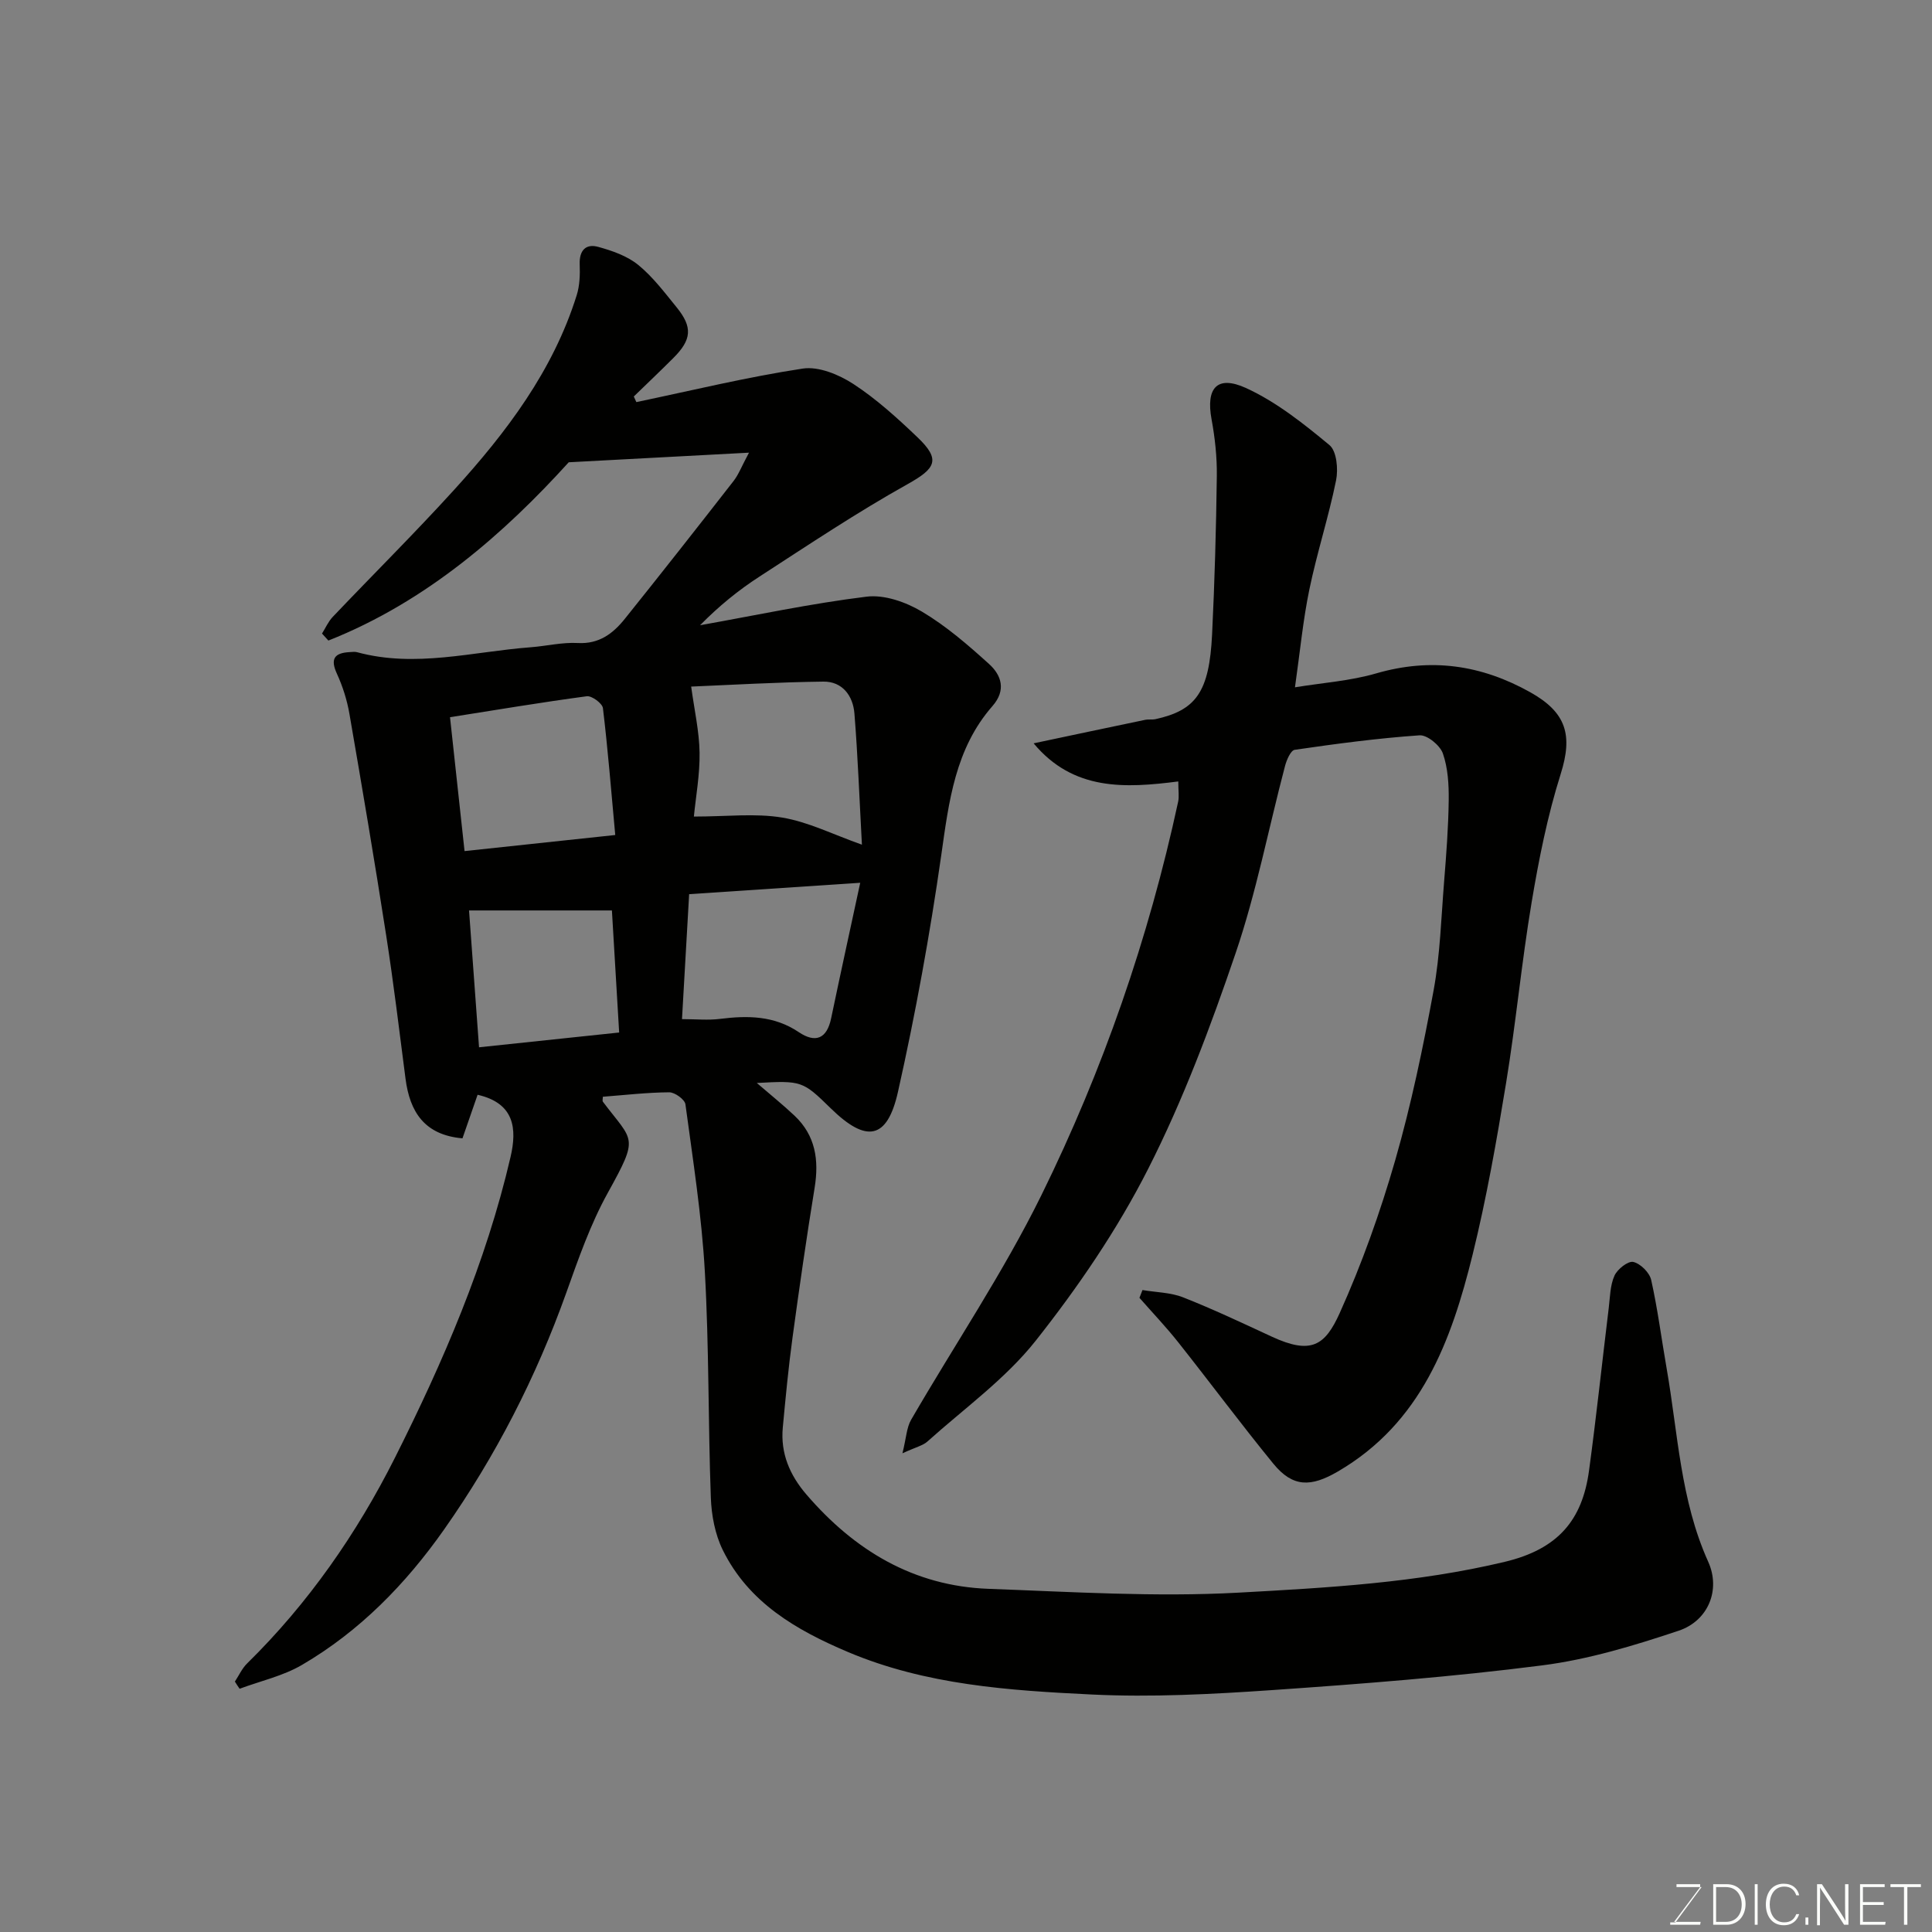 <svg enable-background="new 0 0 400 400" viewBox="0 0 400 400" xmlns="http://www.w3.org/2000/svg"><rect x="0" y="0" width="400" height="400" fill="#808080" stroke="none"/><path d="m48.63 348.15c.84-1.27 1.49-2.74 2.56-3.78 12.65-12.42 22.71-26.92 30.56-42.53 10-19.88 18.87-40.42 23.95-62.29 1.37-5.88.82-11.15-6.82-12.89-.97 2.8-2.1 6.05-3.13 9.02-7.9-.69-10.91-5.52-11.79-12.34-1.28-9.89-2.47-19.79-4-29.64-2.38-15.32-4.97-30.61-7.61-45.88-.49-2.85-1.39-5.7-2.59-8.32-1.45-3.14-.48-4.33 2.66-4.49.5-.02 1.03-.11 1.5.02 12.09 3.29 23.98-.12 35.94-1.02 3.27-.25 6.54-1.06 9.78-.88 4.39.24 7.26-1.95 9.7-4.98 7.58-9.45 15.07-18.98 22.52-28.54 1.05-1.34 1.67-3.02 3.21-5.89-12.67.68-24.06 1.28-37.32 1.99-13.18 14.53-29.29 28.8-49.76 36.91-.44-.48-.88-.96-1.32-1.45.73-1.16 1.29-2.47 2.21-3.44 8.35-8.78 16.96-17.32 25.11-26.28 10.83-11.91 20.51-24.66 25.41-40.33.63-2 .7-4.26.62-6.39-.11-2.92 1.29-4.33 3.86-3.61 2.9.8 6 1.88 8.27 3.74 3.03 2.47 5.45 5.71 7.95 8.78 3.34 4.11 3.11 6.69-.7 10.49-2.69 2.69-5.45 5.31-8.18 7.96.18.39.35.77.53 1.16 11.47-2.4 22.88-5.18 34.45-6.94 3.3-.5 7.5 1.25 10.48 3.19 4.78 3.12 9.1 7.05 13.25 11.01 4.9 4.67 3.81 6.46-2.01 9.72-10.52 5.87-20.57 12.6-30.7 19.16-4.34 2.81-8.38 6.09-12.28 10.06 11.49-2.05 22.92-4.5 34.49-5.92 3.67-.45 8.12 1.12 11.43 3.09 5.02 2.98 9.55 6.9 13.91 10.85 2.58 2.33 3.58 5.43.72 8.7-7.74 8.83-9.03 19.76-10.61 30.87-2.35 16.44-5.33 32.83-8.97 49.04-2.23 9.91-6.56 10.58-13.91 3.39-5.81-5.69-6.02-5.76-15.31-5.25 2.75 2.37 5.37 4.47 7.81 6.77 4.35 4.11 5.09 9.2 4.16 14.92-1.68 10.32-3.17 20.67-4.58 31.04-.84 6.17-1.43 12.39-2.01 18.59-.5 5.34 1.43 9.85 4.88 13.87 9.96 11.58 22.19 18.97 37.71 19.54 17.25.63 34.58 1.73 51.77.79 18.42-1.01 36.9-2.03 55.12-6.38 11.03-2.64 16.05-8.63 17.44-18.88 1.52-11.2 2.71-22.44 4.08-33.66.28-2.27.28-4.7 1.19-6.71.61-1.35 2.81-3.08 3.89-2.84 1.49.34 3.37 2.21 3.71 3.73 1.35 6.04 2.13 12.21 3.2 18.32 2.35 13.45 2.84 27.25 8.61 40.03 2.61 5.79.03 12.22-6.14 14.28-9.2 3.07-18.67 5.95-28.25 7.17-18.57 2.38-37.28 3.83-55.96 5.12-12.4.85-24.89 1.51-37.28.91-17.11-.83-34.33-1.97-50.48-8.8-10.72-4.54-20.56-10.23-25.92-21.12-1.6-3.25-2.34-7.19-2.47-10.86-.57-15.59-.36-31.22-1.24-46.78-.65-11.59-2.47-23.12-4.02-34.64-.14-1-2.2-2.49-3.36-2.48-4.59.03-9.17.57-13.74.92 0 .43-.13.84.02 1.04 6.31 8.37 7.56 7.01 1 18.87-3.6 6.5-6.09 13.67-8.6 20.71-6.24 17.46-14.6 33.77-25.26 48.94-7.96 11.32-17.48 21.08-29.46 28.08-3.92 2.29-8.58 3.32-12.9 4.93-.37-.51-.67-1-.98-1.49zm95.03-179.09c6.84 0 12.7-.72 18.29.21 5.4.9 10.53 3.5 16.5 5.61-.51-9.36-.84-18.27-1.55-27.15-.29-3.66-2.48-6.66-6.43-6.61-9.61.12-19.22.69-27.37 1.03.66 4.86 1.67 9.26 1.74 13.68.07 4.51-.77 9.05-1.18 13.23zm-2.46 41.94c2.91 0 5.42.26 7.86-.05 5.75-.72 11.23-.68 16.31 2.74 3.43 2.31 5.82 1.43 6.71-2.87 1.98-9.47 4.05-18.92 6.02-28.05-12.28.82-23.53 1.57-35.42 2.36-.49 8.64-.96 16.94-1.48 25.87zm-13.82-38.12c-.85-9.26-1.53-17.79-2.55-26.27-.12-.98-2.3-2.59-3.33-2.46-9.49 1.27-18.94 2.86-28.33 4.34 1.01 9.35 2 18.4 3.01 27.72 10.57-1.13 20.49-2.19 31.2-3.33zm-30.27 15.62c.69 9.45 1.38 18.88 2.07 28.33 9.77-1.03 19.14-2.02 29.01-3.06-.52-8.71-1.01-17.03-1.5-25.27-10.16 0-20.09 0-29.58 0z" fill="#010100"/><path d="m214 153.9c7.98-1.69 15.57-3.3 23.16-4.88.64-.13 1.35.02 1.99-.11 8.5-1.84 11.22-5.67 11.8-17.55.53-10.92.84-21.86.98-32.79.05-3.92-.38-7.9-1.09-11.76-1.19-6.45 1.11-9.22 7.14-6.47 6.27 2.87 11.9 7.36 17.27 11.81 1.5 1.24 1.84 4.98 1.37 7.3-1.54 7.59-3.96 15-5.53 22.59-1.32 6.37-1.93 12.89-2.98 20.26 5.74-.94 11.45-1.32 16.81-2.88 11.32-3.29 21.74-1.78 31.9 3.9 7.5 4.2 8.84 8.88 6.3 16.94-2.73 8.65-4.52 17.64-6.02 26.6-2.08 12.42-3.25 24.99-5.29 37.42-1.95 11.89-4.04 23.79-6.92 35.48-4.41 17.88-10.63 34.84-27.92 44.91-5.56 3.24-9.31 3.3-13.34-1.63-6.72-8.23-13.07-16.78-19.67-25.11-2.53-3.2-5.36-6.16-8.05-9.23.21-.54.42-1.08.63-1.61 2.82.48 5.83.49 8.43 1.52 6.21 2.45 12.26 5.31 18.32 8.12 8.2 3.8 11.05 1.84 14.08-4.87 4.59-10.19 8.38-20.84 11.48-31.59 3.32-11.55 5.78-23.38 7.96-35.21 1.36-7.41 1.57-15.03 2.18-22.57.45-5.59.88-11.19.95-16.8.04-3.25-.16-6.69-1.21-9.7-.59-1.68-3.25-3.86-4.83-3.75-8.65.6-17.26 1.75-25.84 3-.84.12-1.69 2.12-2.02 3.39-3.4 12.89-5.92 26.07-10.2 38.66-5.18 15.22-10.87 30.43-18.14 44.74-6.38 12.57-14.5 24.46-23.26 35.54-6.27 7.93-14.83 14.05-22.45 20.9-.9.81-2.27 1.1-5.15 2.42.8-3.21.86-5.32 1.79-6.93 8.99-15.52 19.09-30.48 26.99-46.53 12.74-25.89 22.19-53.13 28.3-81.43.24-1.09.03-2.27.03-4.21-10.98 1.4-21.7 2-29.95-7.89z" fill="#010100"/><g fill="#fbfcfa"><path d="m346.9 398 5.4-7.3h-5.2v-.6h4.9v.6l-5.4 7.2h5.5l-.1.6h-6.2v-.5z"/><path d="m354.7 390.1h2.8c2.3 0 3.9 1.6 3.9 4.1s-1.6 4.3-3.9 4.3h-2.8zm.6 7.8h2c2.2 0 3.3-1.6 3.3-3.6 0-1.8-1-3.6-3.3-3.6h-2z"/><path d="m363.9 390.1v8.4h-.6v-8.4z"/><path d="m372.5 396.3c-.4 1.3-1.4 2.3-3.2 2.3-2.4 0-3.7-1.9-3.7-4.3 0-2.3 1.2-4.3 3.7-4.3 1.8 0 2.9 1 3.2 2.4h-.6c-.4-1.1-1.1-1.8-2.5-1.8-2.1 0-3 1.9-3 3.7s.9 3.7 3 3.7c1.4 0 2.1-.7 2.5-1.7z"/><path d="m373.8 398.5v-1.5h.6v1.5z"/><path d="m376.2 398.5v-8.4h1c1.3 2 4.4 6.6 4.9 7.6-.1-1.2-.1-2.4-.1-3.8v-3.8h.7v8.4h-.9c-1.2-1.9-4.4-6.8-5-7.7.1 1.1 0 2.3 0 3.9v3.9h-.6z"/><path d="m390 394.4h-4.3v3.5h4.7l-.1.6h-5.2v-8.4h5.1v.6h-4.5v3.1h4.3z"/><path d="m394.2 390.7h-2.8v-.6h6.3v.6h-2.8v7.8h-.7z"/></g></svg>